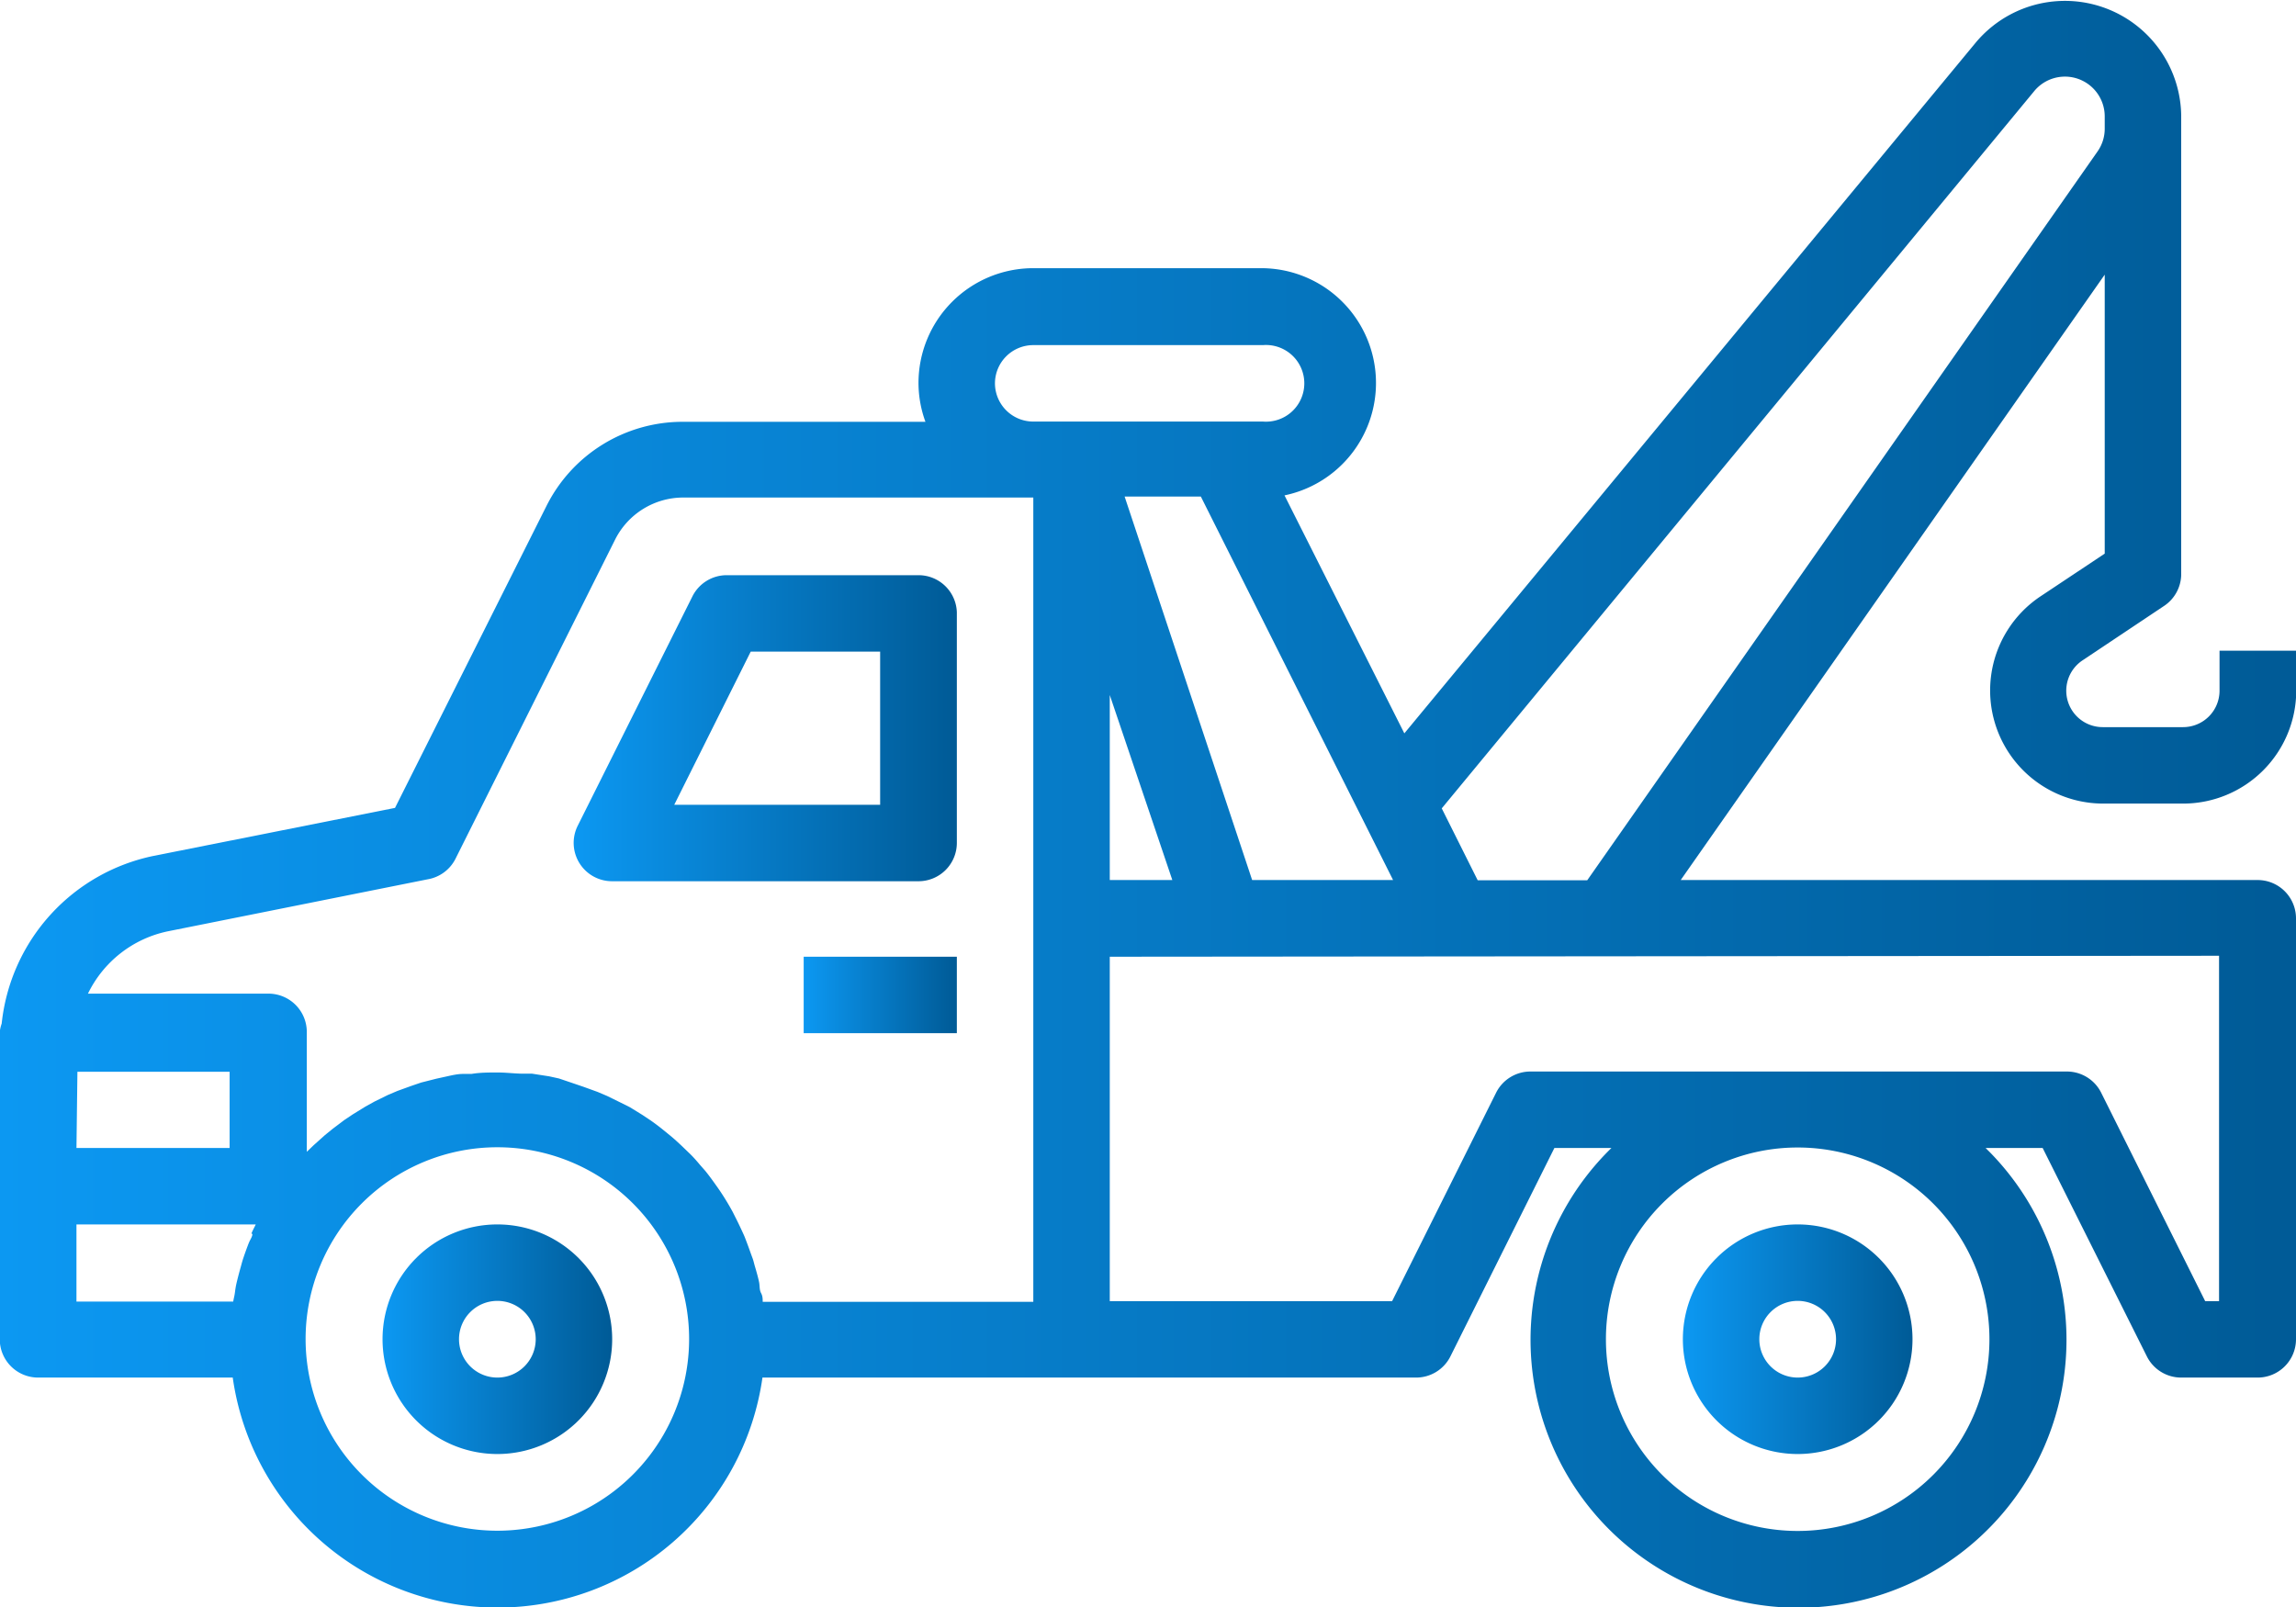 <svg xmlns="http://www.w3.org/2000/svg" xmlns:xlink="http://www.w3.org/1999/xlink" viewBox="0 0 95.79 67.07"><defs><style>.cls-1{fill:url(#linear-gradient);}.cls-2{fill:url(#linear-gradient-2);}.cls-3{fill:url(#linear-gradient-3);}.cls-4{fill:url(#linear-gradient-4);}.cls-5{fill:url(#linear-gradient-5);}</style><linearGradient id="linear-gradient" x1="15.96" y1="55.88" x2="25.54" y2="55.88" gradientUnits="userSpaceOnUse"><stop offset="0" stop-color="#0c98f2"/><stop offset="0.99" stop-color="#005b97"/></linearGradient><linearGradient id="linear-gradient-2" x1="70.25" y1="55.88" x2="79.82" y2="55.88" xlink:href="#linear-gradient"/><linearGradient id="linear-gradient-3" x1="23.95" y1="30.34" x2="39.91" y2="30.34" xlink:href="#linear-gradient"/><linearGradient id="linear-gradient-4" x1="0" y1="33.54" x2="95.79" y2="33.54" xlink:href="#linear-gradient"/><linearGradient id="linear-gradient-5" x1="33.53" y1="41.52" x2="39.91" y2="41.52" xlink:href="#linear-gradient"/></defs><title>Ikon Mobil Derek_1</title><g id="Layer_2" data-name="Layer 2"><g id="Layer_1-2" data-name="Layer 1"><path class="cls-1" d="M20.75,51.09a4.79,4.79,0,1,0,4.79,4.79A4.79,4.79,0,0,0,20.75,51.09Zm0,6.39a1.6,1.6,0,1,1,1.6-1.6A1.6,1.6,0,0,1,20.75,57.48Z"/><path class="cls-2" d="M75,51.09a4.79,4.79,0,1,0,4.79,4.79A4.79,4.79,0,0,0,75,51.09Zm0,6.39a1.6,1.6,0,1,1,1.6-1.6A1.6,1.6,0,0,1,75,57.48Z"/><path class="cls-3" d="M38.32,24h-8a1.6,1.6,0,0,0-1.43.88l-4.79,9.58a1.6,1.6,0,0,0,1.43,2.31H38.32a1.6,1.6,0,0,0,1.6-1.6V25.55A1.6,1.6,0,0,0,38.32,24Zm-1.6,9.58H28.13l3.19-6.39h5.4Z"/><path class="cls-4" d="M85.12,24.89a4.72,4.72,0,0,0,2.62,8.64h3.34a4.72,4.72,0,0,0,4.72-4.72V27.15H92.6v1.67a1.52,1.52,0,0,1-1.52,1.52H87.73a1.52,1.52,0,0,1-.84-2.79l3.4-2.27A1.6,1.6,0,0,0,91,24V4.8a4.85,4.85,0,0,0-8.59-3L58.59,30.6l-5-9.93a4.79,4.79,0,0,0-.94-9.48H43.11A4.79,4.79,0,0,0,38.32,16a4.73,4.73,0,0,0,.29,1.6H28.5a6.35,6.35,0,0,0-5.71,3.53L16.48,33.71l-10.06,2a8,8,0,0,0-6.35,7,1.5,1.5,0,0,0-.08.35V55.88a1.6,1.6,0,0,0,1.6,1.6H9.71a11.16,11.16,0,0,0,22.1,0H59.07a1.6,1.6,0,0,0,1.44-.88l4.34-8.7h2.38a11.18,11.18,0,1,0,15.8.19l-.19-.19h2.38l4.35,8.7a1.6,1.6,0,0,0,1.43.88h3.19a1.6,1.6,0,0,0,1.6-1.6V38.32a1.6,1.6,0,0,0-1.6-1.6H70.12L87.81,11.46V23.1Zm-27,11.83H52.24l-5.32-16H50.1Zm-9.21,0H46.3V29Zm-45.68,8H9.58V47.9H3.19Zm7.3,6.77c0,.11-.09.23-.14.35s-.16.42-.23.63-.08.27-.12.41-.11.4-.16.61-.06.3-.08.45-.05.24-.07.37H3.19V51.09h7.48C10.61,51.22,10.54,51.34,10.49,51.47ZM20.75,63.87a8,8,0,1,1,8-8A8,8,0,0,1,20.75,63.87ZM43.11,38.32v16H31.82c0-.12,0-.24-.07-.37s-.05-.3-.08-.45-.1-.41-.16-.61-.07-.28-.12-.41-.15-.42-.23-.63-.09-.24-.14-.35-.22-.48-.34-.71l-.11-.22q-.25-.46-.54-.89l-.09-.13c-.17-.24-.34-.48-.52-.7l-.22-.25c-.15-.18-.3-.35-.47-.51l-.28-.27c-.16-.15-.31-.29-.48-.43l-.32-.26c-.16-.13-.32-.25-.49-.37l-.36-.24-.52-.32L25.88,46l-.55-.27-.4-.17-.58-.21-.41-.14L23.32,45l-.41-.09-.71-.11-.35,0c-.36,0-.72-.05-1.09-.05s-.73,0-1.09.06l-.35,0c-.24,0-.48.06-.71.11l-.41.09-.63.16-.41.14-.58.21-.4.17-.55.27-.38.21-.52.32-.36.24-.49.37-.32.26-.48.43-.28.27h0v-5a1.6,1.6,0,0,0-1.6-1.6H3.67A4.79,4.79,0,0,1,7,38.86l10.84-2.17A1.6,1.6,0,0,0,19,35.84l6.66-13.32a3.18,3.18,0,0,1,2.85-1.76h14.6ZM41.51,16a1.6,1.6,0,0,1,1.6-1.6h9.58a1.6,1.6,0,1,1,0,3.19H43.11A1.6,1.6,0,0,1,41.51,16ZM83,55.88a8,8,0,1,1-8-8A8,8,0,0,1,83,55.88Zm9.58-16V54.29H92l-4.34-8.7a1.6,1.6,0,0,0-1.44-.88H63.86a1.6,1.6,0,0,0-1.44.88l-4.34,8.7H46.3V39.92ZM87.51,6.32,66.22,36.73H61.65l-.73-1.46-.77-1.54L84.87,3.8a1.66,1.66,0,0,1,2.94,1.06v.51A1.65,1.65,0,0,1,87.51,6.32Z"/><rect class="cls-5" x="33.53" y="39.92" width="6.39" height="3.19"/></g></g></svg>
